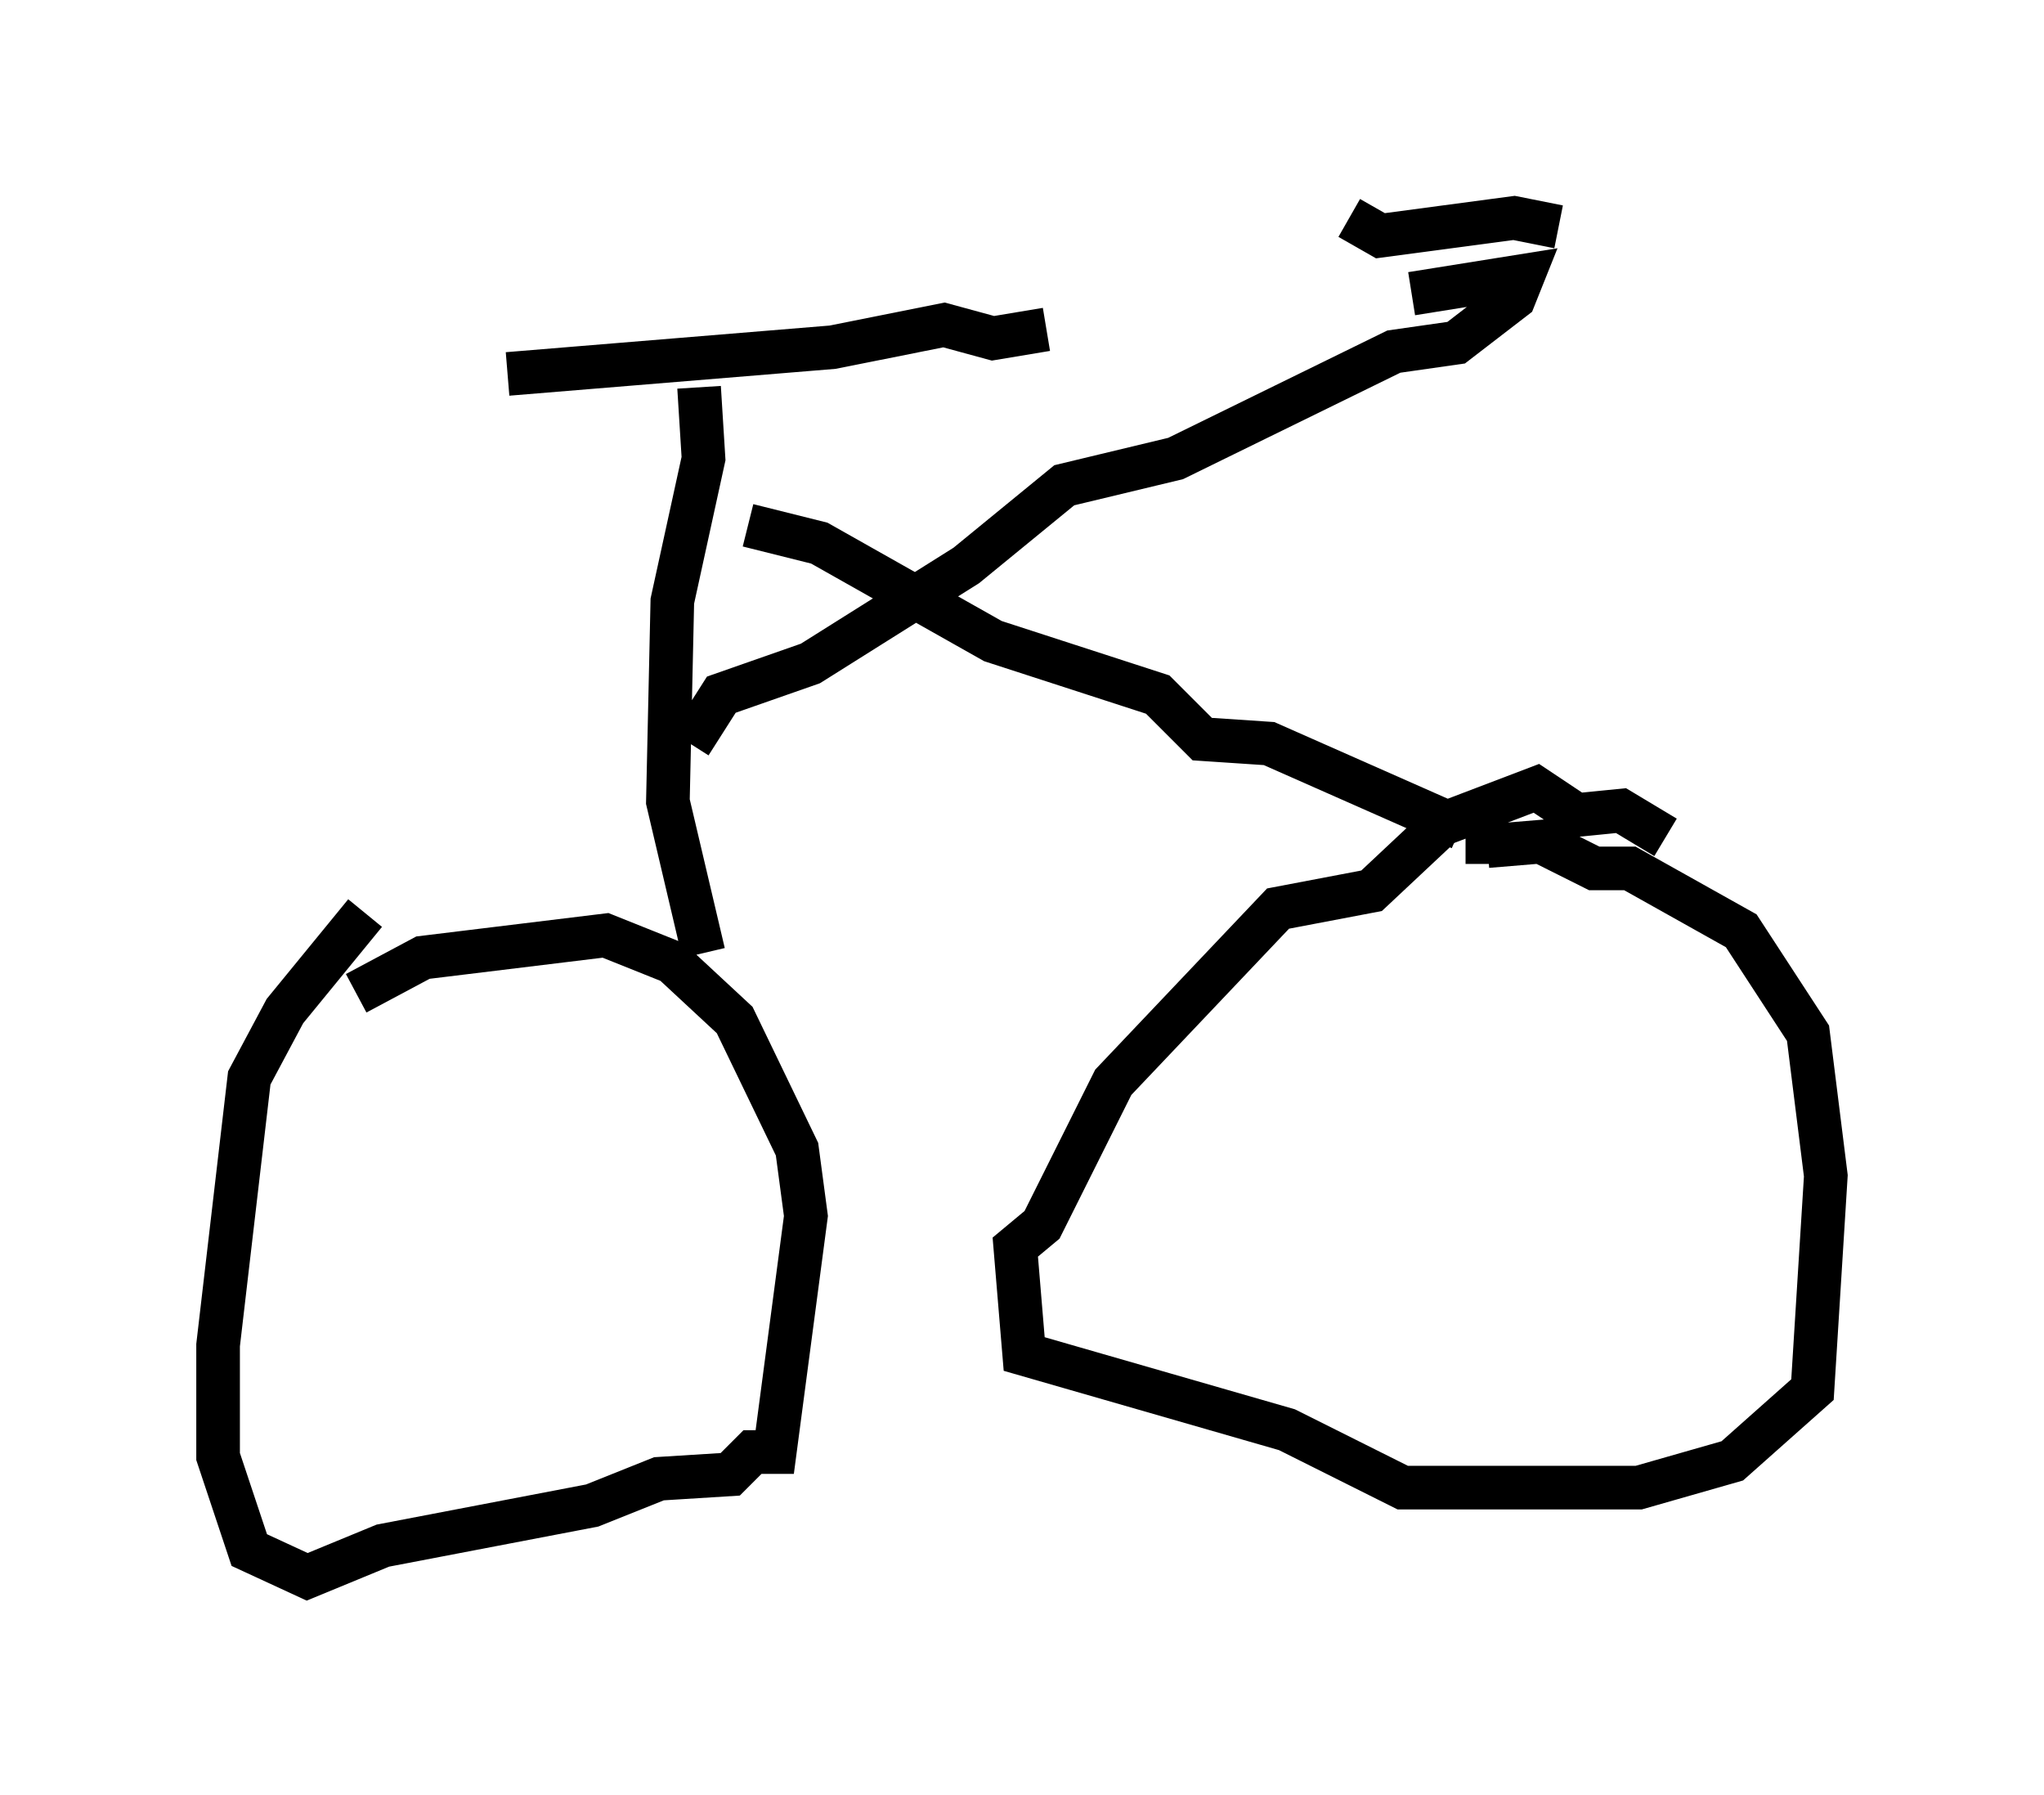 <?xml version="1.0" encoding="utf-8" ?>
<svg baseProfile="full" height="41.136" version="1.1" width="46.852" xmlns="http://www.w3.org/2000/svg" xmlns:ev="http://www.w3.org/2001/xml-events" xmlns:xlink="http://www.w3.org/1999/xlink"><defs /><rect fill="white" height="41.136" width="46.852" x="0" y="0" /><path d="M10.819, 19.904 m-2.45, 1.021 l-1.838, 2.246 -0.817, 1.531 l-0.715, 6.125 0.0, 2.552 l0.715, 2.144 1.327, 0.613 l1.735, -0.715 4.798, -0.919 l1.531, -0.613 1.633, -0.102 l0.51, -0.51 0.51, 0.0 l0.715, -5.41 -0.204, -1.531 l-1.429, -2.96 -1.429, -1.327 l-1.531, -0.613 -4.185, 0.51 l-1.531, 0.817 m30.013, -3.573 l-1.021, -0.613 -1.021, 0.102 l-0.919, -0.613 -2.144, 0.817 l-1.633, 1.531 -2.144, 0.408 l-3.777, 3.981 -1.633, 3.267 l-0.613, 0.51 0.204, 2.45 l6.023, 1.735 2.654, 1.327 l5.41, 0.0 2.144, -0.613 l1.838, -1.633 0.306, -4.9 l-0.408, -3.267 -1.531, -2.348 l-2.552, -1.429 -0.817, 0.0 l-1.225, -0.613 -1.225, 0.102 l0.0, 0.408 m-17.967, 2.042 l-0.817, -3.471 0.102, -4.594 l0.715, -3.267 -0.102, -1.633 m-4.39, -0.306 l7.452, -0.613 2.552, -0.51 l1.123, 0.306 1.225, -0.204 m-8.167, 9.494 l0.715, -1.123 2.042, -0.715 l3.573, -2.246 2.246, -1.838 l2.552, -0.613 5.002, -2.45 l1.429, -0.204 1.327, -1.021 l0.204, -0.51 -2.552, 0.408 m-15.211, 5.308 l1.633, 0.408 3.981, 2.246 l3.777, 1.225 1.021, 1.021 l1.531, 0.102 4.39, 1.94 m-2.552, -13.986 l0.715, 0.408 3.063, -0.408 l1.021, 0.204 " fill="none" stroke="black" stroke-width="1" /></svg>